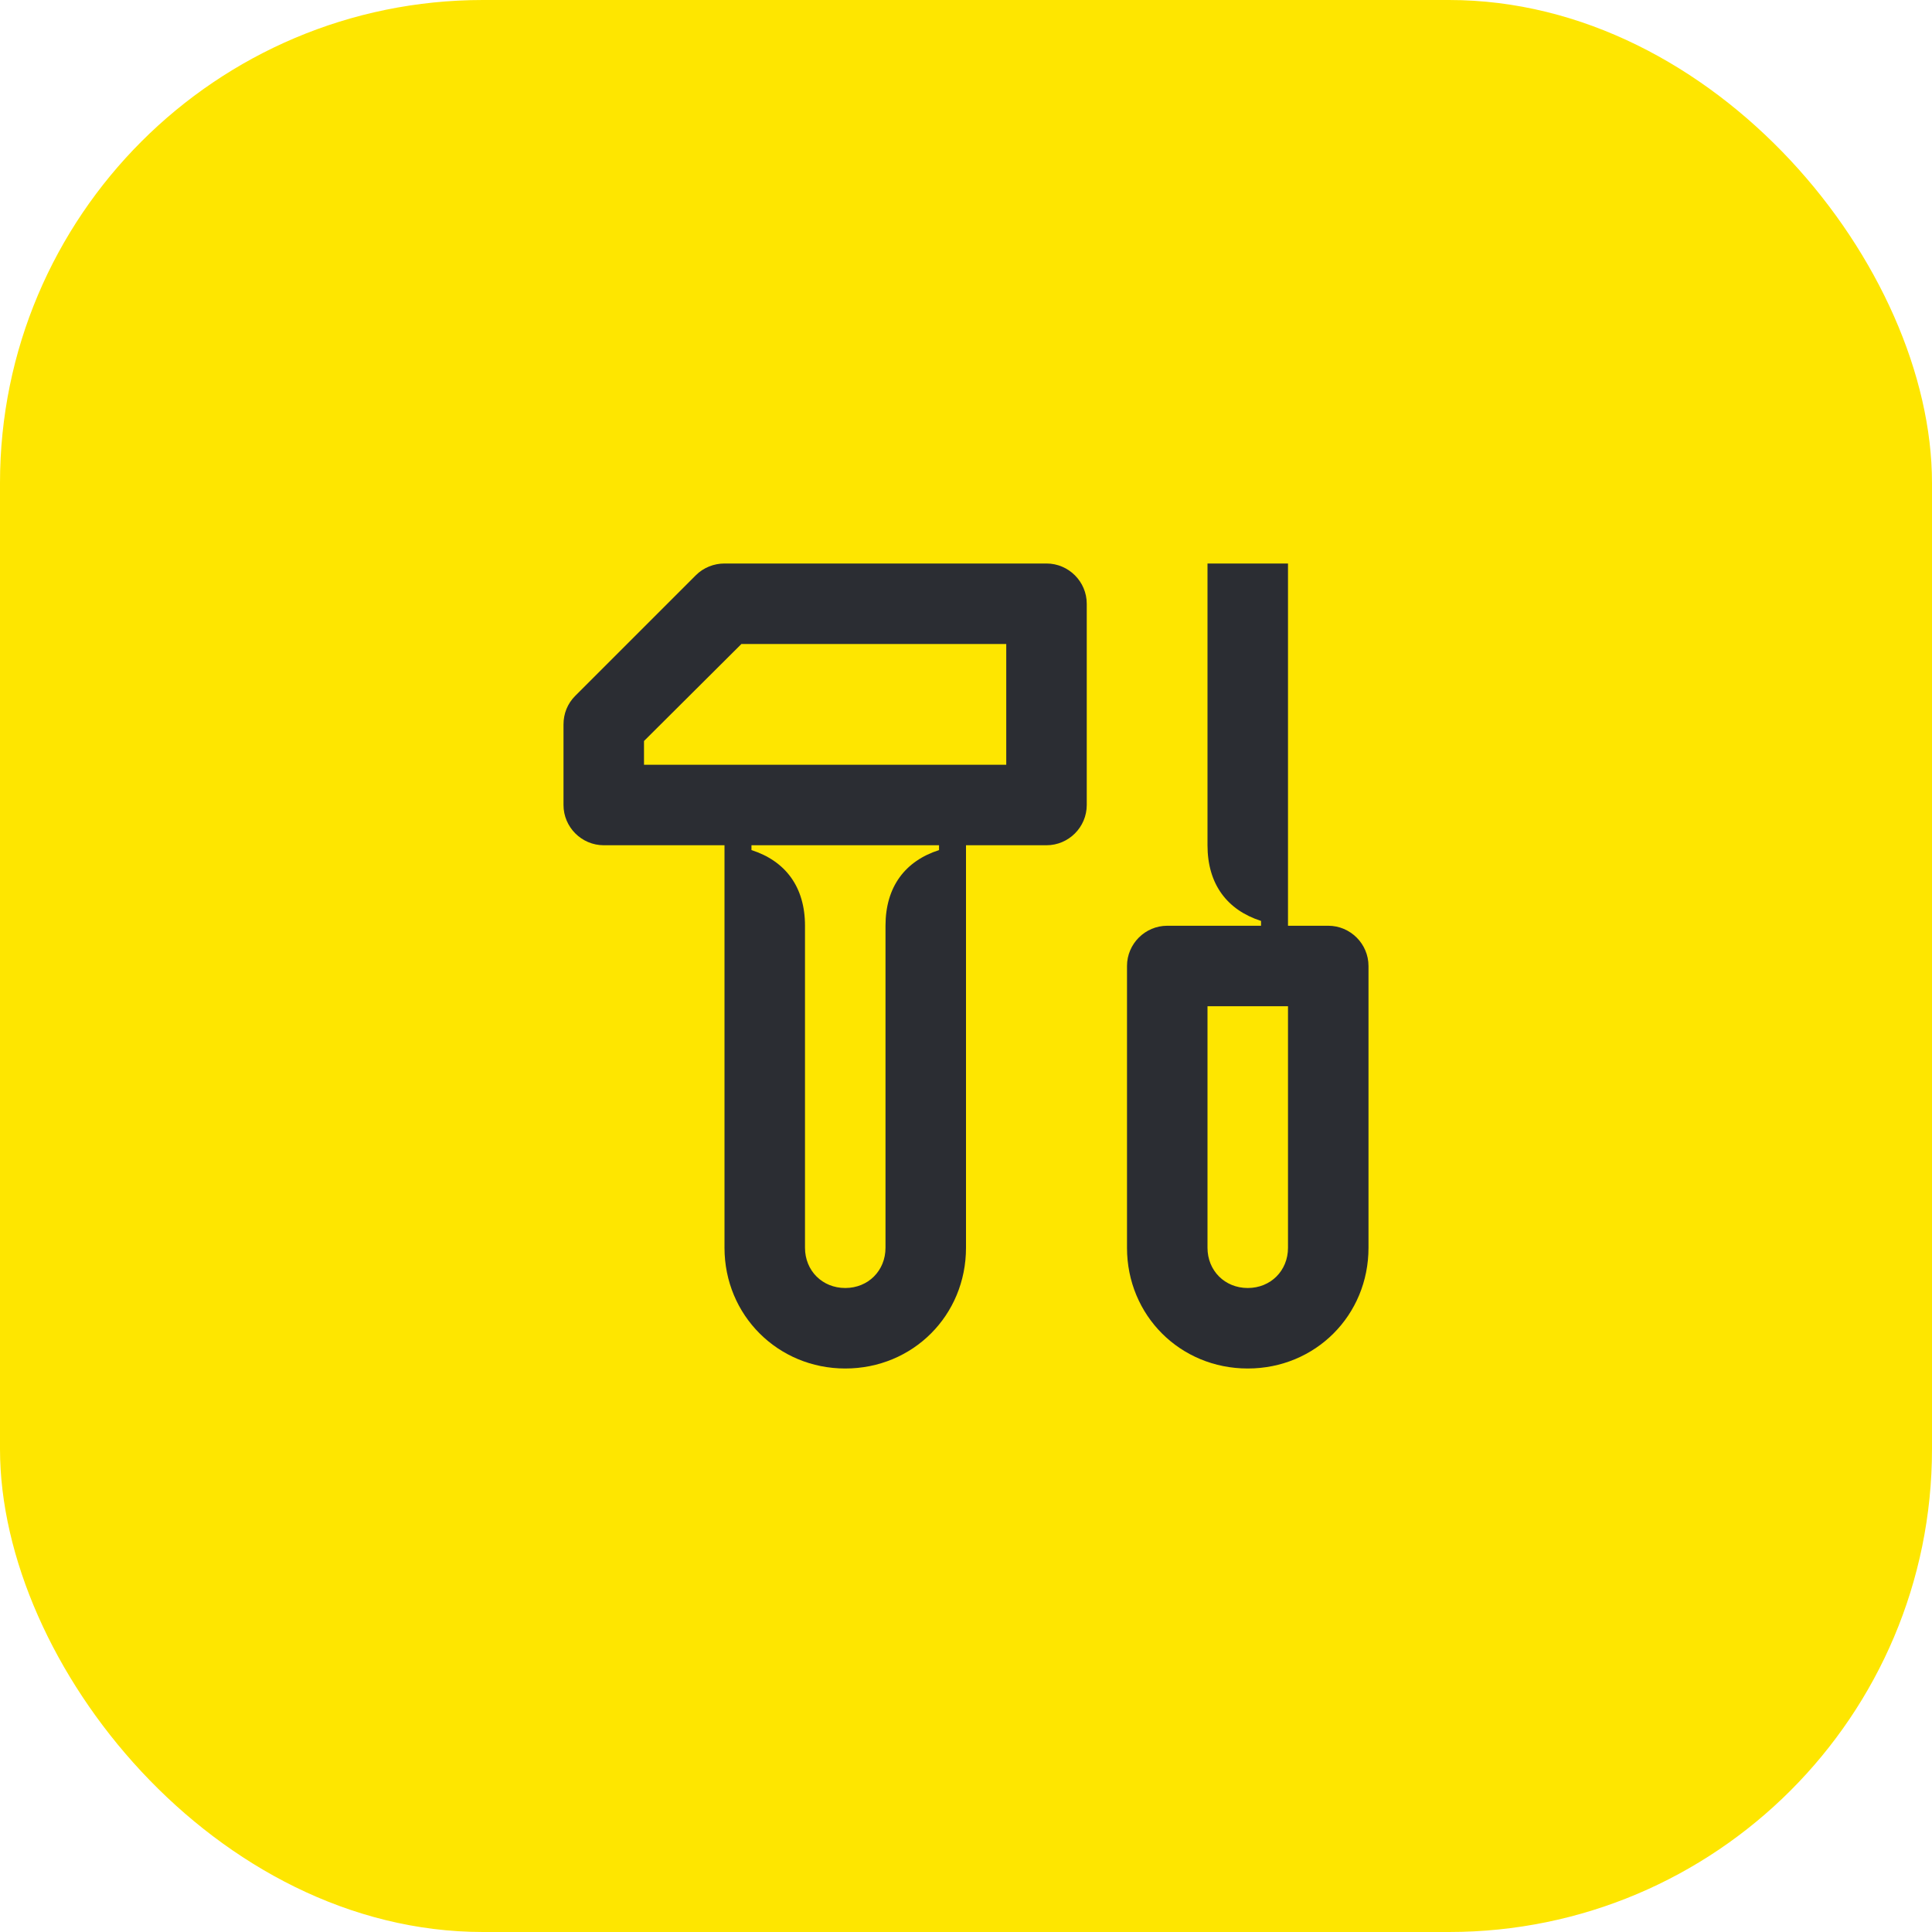 <svg width="48" height="48" viewBox="0 0 48 48" fill="none" xmlns="http://www.w3.org/2000/svg">
<rect width="48" height="48" rx="12" fill="#FEE600"/>
<path d="M26 14H18C17.74 14 17.48 14.1 17.29 14.29L14.29 17.29C14.1 17.48 14 17.73 14 18V20C14 20.55 14.45 21 15 21H18V31C18 32.68 19.33 34 21 34C22.68 34 24 32.68 24 31V21H26C26.55 21 27 20.55 27 20V15C27 14.45 26.55 14 26 14ZM23.33 21.12C22.49 21.39 22 22.03 22 23V31C22 31.57 21.57 32 21 32C20.43 32 20 31.57 20 31V23C20 22.03 19.51 21.39 18.67 21.12V21H23.33V21.12ZM25 19H16V18.41L18.42 16H25V19Z" fill="#2B2D33"/>
<path d="M33 23H32V14H30V21C30 21.97 30.49 22.61 31.33 22.88V23H29C28.45 23 28 23.45 28 24V31C28 32.68 29.32 34 31 34C32.68 34 34 32.68 34 31V24C34 23.45 33.55 23 33 23ZM32 31C32 31.57 31.57 32 31 32C30.43 32 30 31.57 30 31V25H32V31Z" fill="#2B2D33"/>
</svg>

